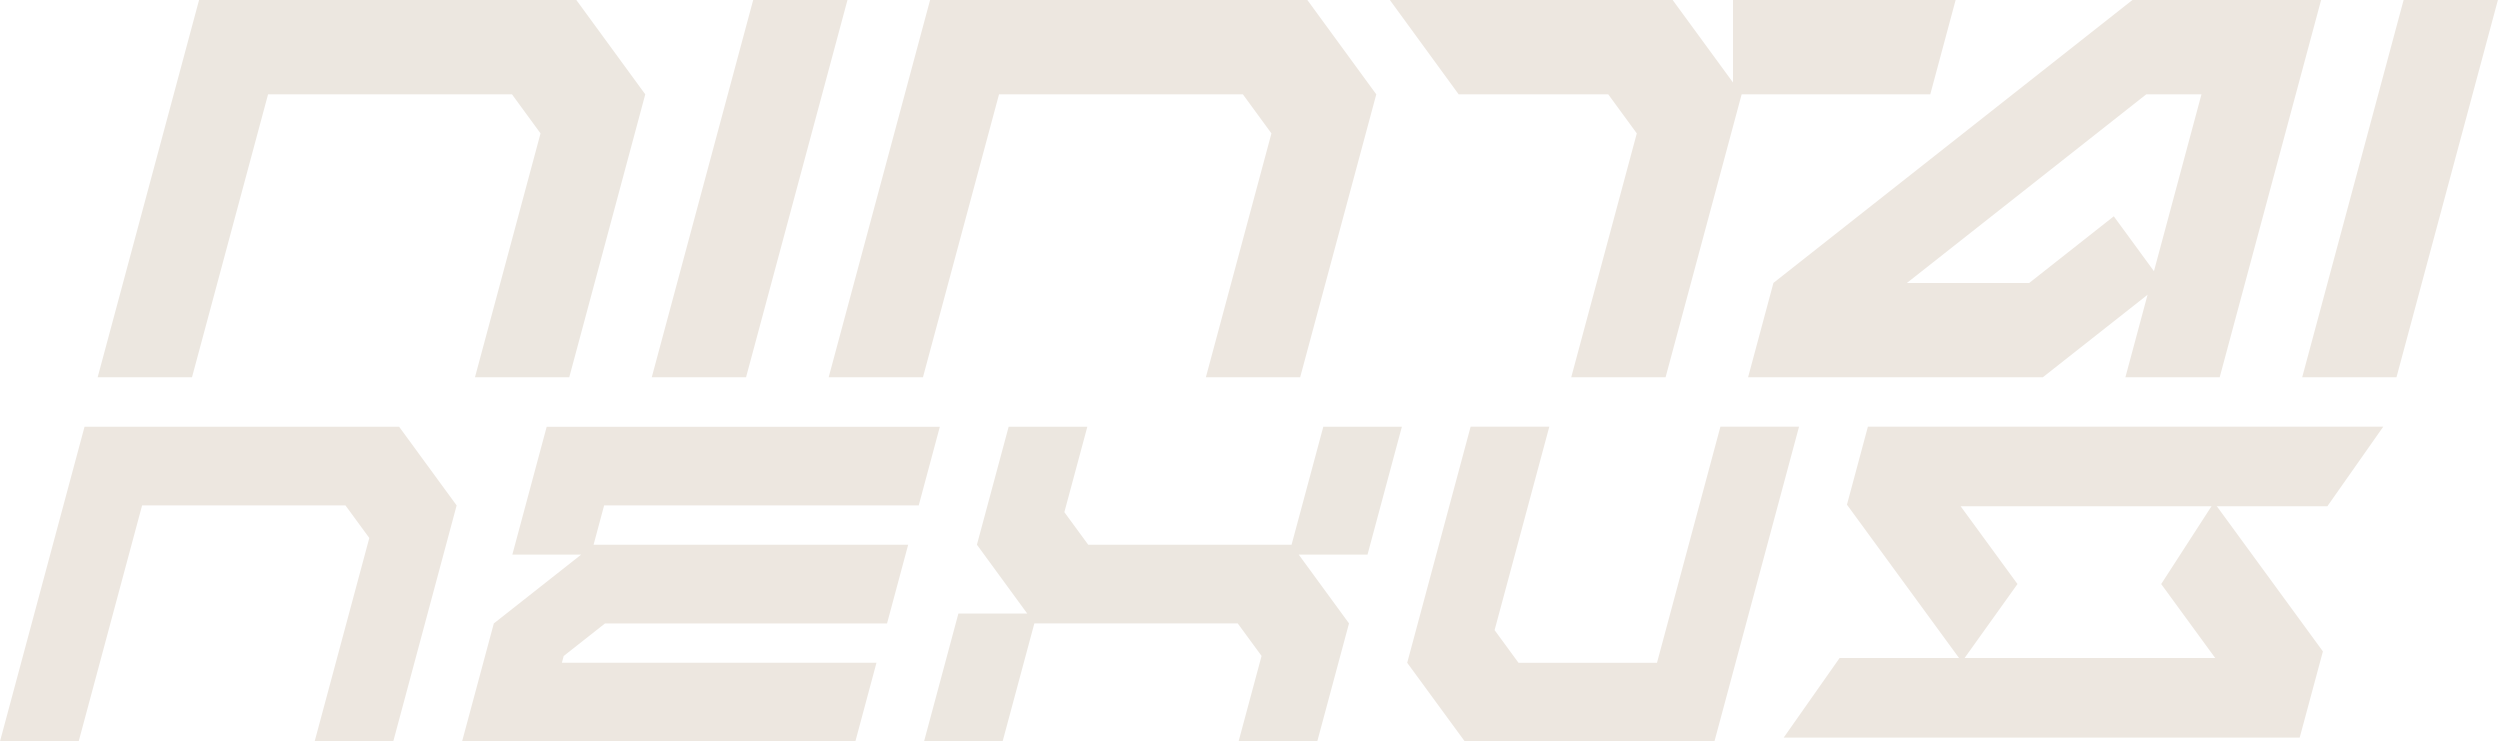 <svg width="698" height="207" viewBox="0 0 698 207" fill="none" xmlns="http://www.w3.org/2000/svg">
<path d="M158.936 105.331H132.611L150.917 37.243L142.947 26.341H74.843L53.605 105.331H27.265L55.582 0H160.912L180.157 26.341L158.936 105.331Z" fill="#ECE7E0"/>
<path d="M210.289 0H236.614L208.296 105.331H181.972L210.289 0Z" fill="#EDE7E0"/>
<path d="M363.004 105.331H336.679L354.985 37.243L347.015 26.341H278.927L257.689 105.331H231.365L259.682 0H365.013L384.258 26.341L363.004 105.331Z" fill="#EDE7E0"/>
<path d="M546.012 0L538.932 26.341H486.267L465.029 105.331H438.689L456.994 37.243L449.024 26.341H407.261L388.048 0H467.006L483.853 23.036V0H546.012Z" fill="#EDE7E0"/>
<path d="M648.054 0L619.737 105.331H593.412L599.601 82.295L570.36 105.331H488.066L495.145 78.99L595.373 0H648.054ZM614.65 26.341H599.228L532.404 79.006H566.553L590.172 60.392L601.383 75.718L614.65 26.341Z" fill="#EDE7E0"/>
<path d="M671.09 0H697.415L669.097 105.331H642.773L671.09 0Z" fill="#EDE7E0"/>
<path d="M109.802 206.984H87.851L103.111 150.204L96.453 141.116H39.673L21.967 206.984H0L23.603 119.149H111.438L127.492 141.116L109.802 206.984Z" fill="#EDE7E0"/>
<path d="M262.403 119.149L256.506 141.116H168.671L165.723 152.099H253.558L247.661 174.066H168.914L157.38 183.154L156.878 185.033H244.713L238.816 207H129.014L137.875 174.066L162.256 154.853H143.043L152.633 119.165H262.403V119.149Z" fill="#EDE7E0"/>
<path d="M391.401 119.149L381.811 154.837H362.598L376.643 174.05L367.782 206.984H345.815L352.23 183.138L345.572 174.05H288.792L279.931 206.984H257.997L267.587 171.296H286.8L272.755 152.083L281.616 119.149H303.583L297.167 142.995L303.826 152.083H360.606L369.467 119.149H391.401Z" fill="#ECE7E0"/>
<path d="M502.289 119.133L478.669 207H408.962L392.892 185.049L410.598 119.133H432.565L417.289 175.929L423.963 185.049H462.632L480.338 119.133H502.289Z" fill="#EDE7E0"/>
<path d="M665.403 119.133L649.803 141.343H547.405L563.28 163.066L548.506 183.721L547.745 184.79L546.967 183.721L515.669 140.905L521.517 119.133H665.403Z" fill="#EDE7E0"/>
<path d="M648.556 181.874L642.076 205.931H498.012L513.612 183.721H618.489L603.407 163.066L617.452 141.343L618.149 140.273L618.942 141.343L648.556 181.874Z" fill="#EDE7E0"/>
</svg>
